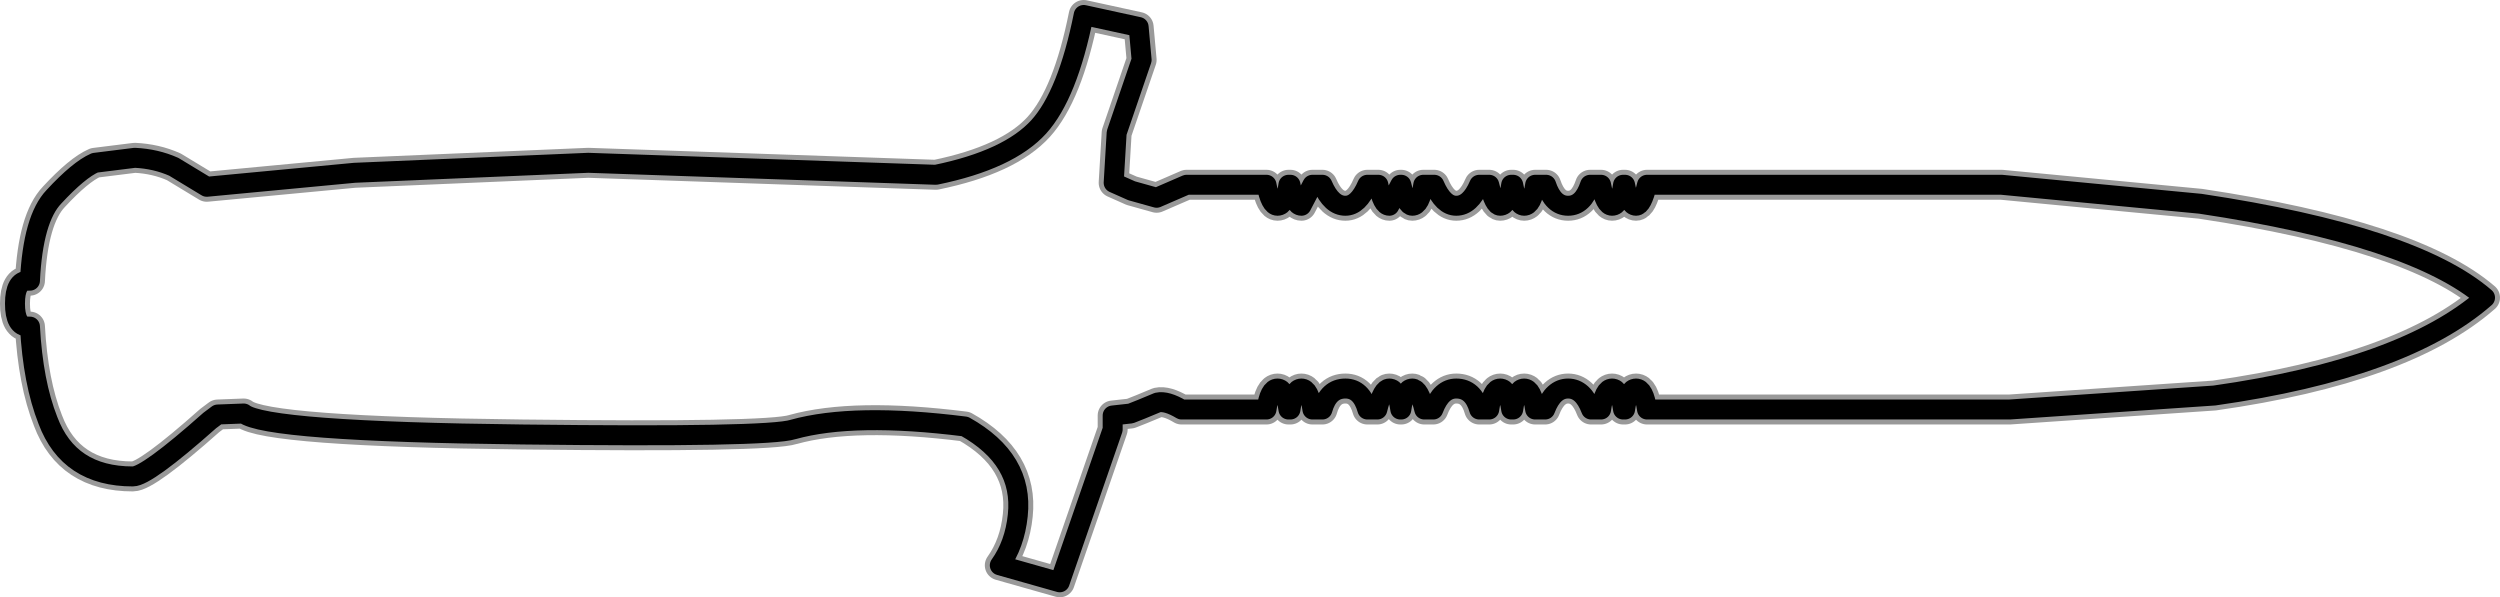 <?xml version="1.0" encoding="UTF-8" standalone="no"?>
<svg xmlns:ffdec="https://www.free-decompiler.com/flash" xmlns:xlink="http://www.w3.org/1999/xlink" ffdec:objectType="frame" height="29.9px" width="125.15px" xmlns="http://www.w3.org/2000/svg">
  <g transform="matrix(1.0, 0.0, 0.0, 1.0, 0.05, 0.25)">
    <use ffdec:characterId="848" height="29.9" transform="matrix(1.0, 0.0, 0.0, 1.0, -0.05, -0.25)" width="125.15" xlink:href="#shape0"/>
  </g>
  <defs>
    <g id="shape0" transform="matrix(1.0, 0.0, 0.0, 1.0, 0.05, 0.25)">
      <path d="M82.4 9.0 L100.15 9.0 110.1 9.95 Q120.75 11.55 124.35 14.65 120.3 18.2 110.8 19.55 L100.55 20.25 82.4 20.25 Q82.25 19.2 81.85 19.2 81.45 19.2 81.3 20.25 L81.2 20.25 Q81.05 19.2 80.65 19.2 80.25 19.2 80.1 20.25 L79.6 20.25 Q79.2 19.2 78.45 19.2 77.7 19.2 77.3 20.25 L76.8 20.25 Q76.65 19.2 76.25 19.2 75.85 19.2 75.7 20.25 L75.6 20.25 Q75.45 19.2 75.05 19.2 74.65 19.2 74.5 20.25 L74.0 20.25 Q73.7 19.2 72.85 19.2 72.1 19.2 71.7 20.25 L71.25 20.25 Q71.0 19.2 70.65 19.2 70.25 19.2 70.1 20.25 L70.05 20.25 Q69.9 19.2 69.5 19.2 69.15 19.2 68.9 20.25 L68.4 20.25 Q68.1 19.2 67.3 19.2 66.45 19.2 66.15 20.25 L65.65 20.25 Q65.5 19.2 65.1 19.2 64.7 19.2 64.55 20.25 L64.45 20.25 Q64.3 19.2 63.9 19.2 63.5 19.2 63.35 20.25 L59.1 20.25 Q58.35 19.8 57.9 19.9 56.95 20.3 56.55 20.45 L55.65 20.55 55.65 21.25 53.0 28.9 50.0 28.05 Q50.75 27.0 50.9 25.55 51.2 22.75 48.25 21.1 42.7 20.4 39.65 21.25 38.4 21.65 26.1 21.5 13.25 21.35 12.15 20.45 L10.85 20.5 10.45 20.8 Q7.3 23.6 6.6 23.6 3.4 23.6 2.35 20.8 1.6 18.9 1.45 16.1 L1.35 16.1 Q0.7 16.1 0.7 14.95 0.7 13.8 1.35 13.8 L1.45 13.8 Q1.6 10.7 2.65 9.6 3.9 8.25 4.7 7.9 L6.7 7.65 Q7.75 7.7 8.65 8.1 L10.3 9.1 17.7 8.4 29.4 7.9 46.8 8.5 Q50.45 7.75 51.95 6.1 53.4 4.5 54.2 0.5 L56.95 1.1 57.1 2.75 55.85 6.4 55.7 8.9 56.6 9.3 57.85 9.65 59.35 9.0 63.35 9.0 Q63.55 10.05 63.9 10.05 64.3 10.05 64.45 9.0 L64.55 9.0 Q64.75 10.05 65.1 10.05 L65.65 9.0 66.15 9.0 Q66.6 10.05 67.3 10.05 67.95 10.05 68.4 9.0 L68.95 9.0 Q69.15 10.05 69.5 10.05 L70.05 9.0 70.1 9.0 Q70.35 10.05 70.65 10.05 71.05 10.05 71.2 9.0 L71.75 9.0 Q72.2 10.05 72.85 10.05 73.55 10.05 74.0 9.0 L74.5 9.0 Q74.75 10.05 75.05 10.05 75.45 10.05 75.6 9.0 L75.7 9.0 Q75.9 10.05 76.25 10.05 76.65 10.05 76.8 9.0 L77.35 9.0 Q77.7 10.05 78.45 10.05 79.2 10.05 79.55 9.0 L80.1 9.0 Q80.3 10.05 80.65 10.05 81.05 10.05 81.2 9.0 L81.3 9.0 Q81.5 10.05 81.85 10.05 82.15 10.05 82.4 9.0 Z" fill="none" stroke="#000000" stroke-linecap="round" stroke-linejoin="round" stroke-opacity="0.4" stroke-width="1.5"/>
      <path d="M82.4 9.0 L100.15 9.0 110.1 9.95 Q120.75 11.55 124.35 14.65 120.3 18.2 110.8 19.55 L100.55 20.25 82.4 20.25 Q82.25 19.2 81.85 19.2 81.45 19.2 81.3 20.25 L81.2 20.25 Q81.05 19.2 80.65 19.2 80.25 19.2 80.1 20.25 L79.6 20.25 Q79.2 19.2 78.45 19.2 77.7 19.2 77.3 20.25 L76.8 20.25 Q76.65 19.2 76.25 19.2 75.85 19.2 75.7 20.25 L75.6 20.25 Q75.45 19.2 75.05 19.2 74.65 19.2 74.5 20.25 L74.0 20.25 Q73.7 19.2 72.85 19.2 72.1 19.2 71.7 20.25 L71.25 20.25 Q71.0 19.2 70.65 19.2 70.25 19.2 70.1 20.25 L70.05 20.25 Q69.9 19.2 69.5 19.2 69.15 19.2 68.9 20.25 L68.4 20.25 Q68.1 19.2 67.3 19.2 66.45 19.2 66.15 20.25 L65.65 20.25 Q65.5 19.2 65.1 19.2 64.7 19.2 64.55 20.25 L64.45 20.25 Q64.3 19.2 63.9 19.2 63.5 19.2 63.35 20.25 L59.1 20.25 Q58.35 19.8 57.9 19.9 56.95 20.3 56.55 20.45 L55.65 20.55 55.65 21.25 53.0 28.9 50.0 28.05 Q50.75 27.0 50.9 25.55 51.2 22.75 48.25 21.1 42.7 20.4 39.65 21.25 38.4 21.65 26.1 21.5 13.25 21.35 12.15 20.45 L10.85 20.5 10.45 20.8 Q7.3 23.6 6.6 23.6 3.4 23.6 2.35 20.8 1.6 18.9 1.45 16.1 L1.35 16.1 Q0.7 16.1 0.7 14.95 0.7 13.8 1.35 13.8 L1.45 13.8 Q1.6 10.7 2.65 9.6 3.9 8.25 4.7 7.9 L6.7 7.65 Q7.75 7.7 8.65 8.1 L10.3 9.1 17.7 8.4 29.4 7.9 46.8 8.5 Q50.45 7.75 51.95 6.1 53.4 4.5 54.2 0.5 L56.95 1.1 57.1 2.75 55.85 6.4 55.7 8.9 56.6 9.3 57.85 9.65 59.35 9.0 63.35 9.0 Q63.55 10.05 63.9 10.05 64.3 10.05 64.45 9.0 L64.55 9.0 Q64.75 10.05 65.1 10.05 L65.65 9.0 66.15 9.0 Q66.6 10.05 67.3 10.05 67.95 10.05 68.4 9.0 L68.95 9.0 Q69.15 10.05 69.5 10.05 L70.05 9.0 70.1 9.0 Q70.35 10.05 70.65 10.05 71.05 10.05 71.2 9.0 L71.75 9.0 Q72.2 10.05 72.85 10.05 73.55 10.05 74.0 9.0 L74.5 9.0 Q74.75 10.05 75.05 10.05 75.45 10.05 75.6 9.0 L75.7 9.0 Q75.9 10.05 76.25 10.05 76.65 10.05 76.8 9.0 L77.35 9.0 Q77.7 10.05 78.45 10.05 79.2 10.05 79.55 9.0 L80.1 9.0 Q80.3 10.05 80.65 10.05 81.05 10.05 81.2 9.0 L81.3 9.0 Q81.5 10.05 81.85 10.05 82.15 10.05 82.4 9.0 Z" ffdec:has-small-stroke="true" ffdec:original-stroke-width="0.5" fill="none" stroke="#000000" stroke-linecap="round" stroke-linejoin="round" stroke-width="1.0"/>
    </g>
  </defs>
</svg>
